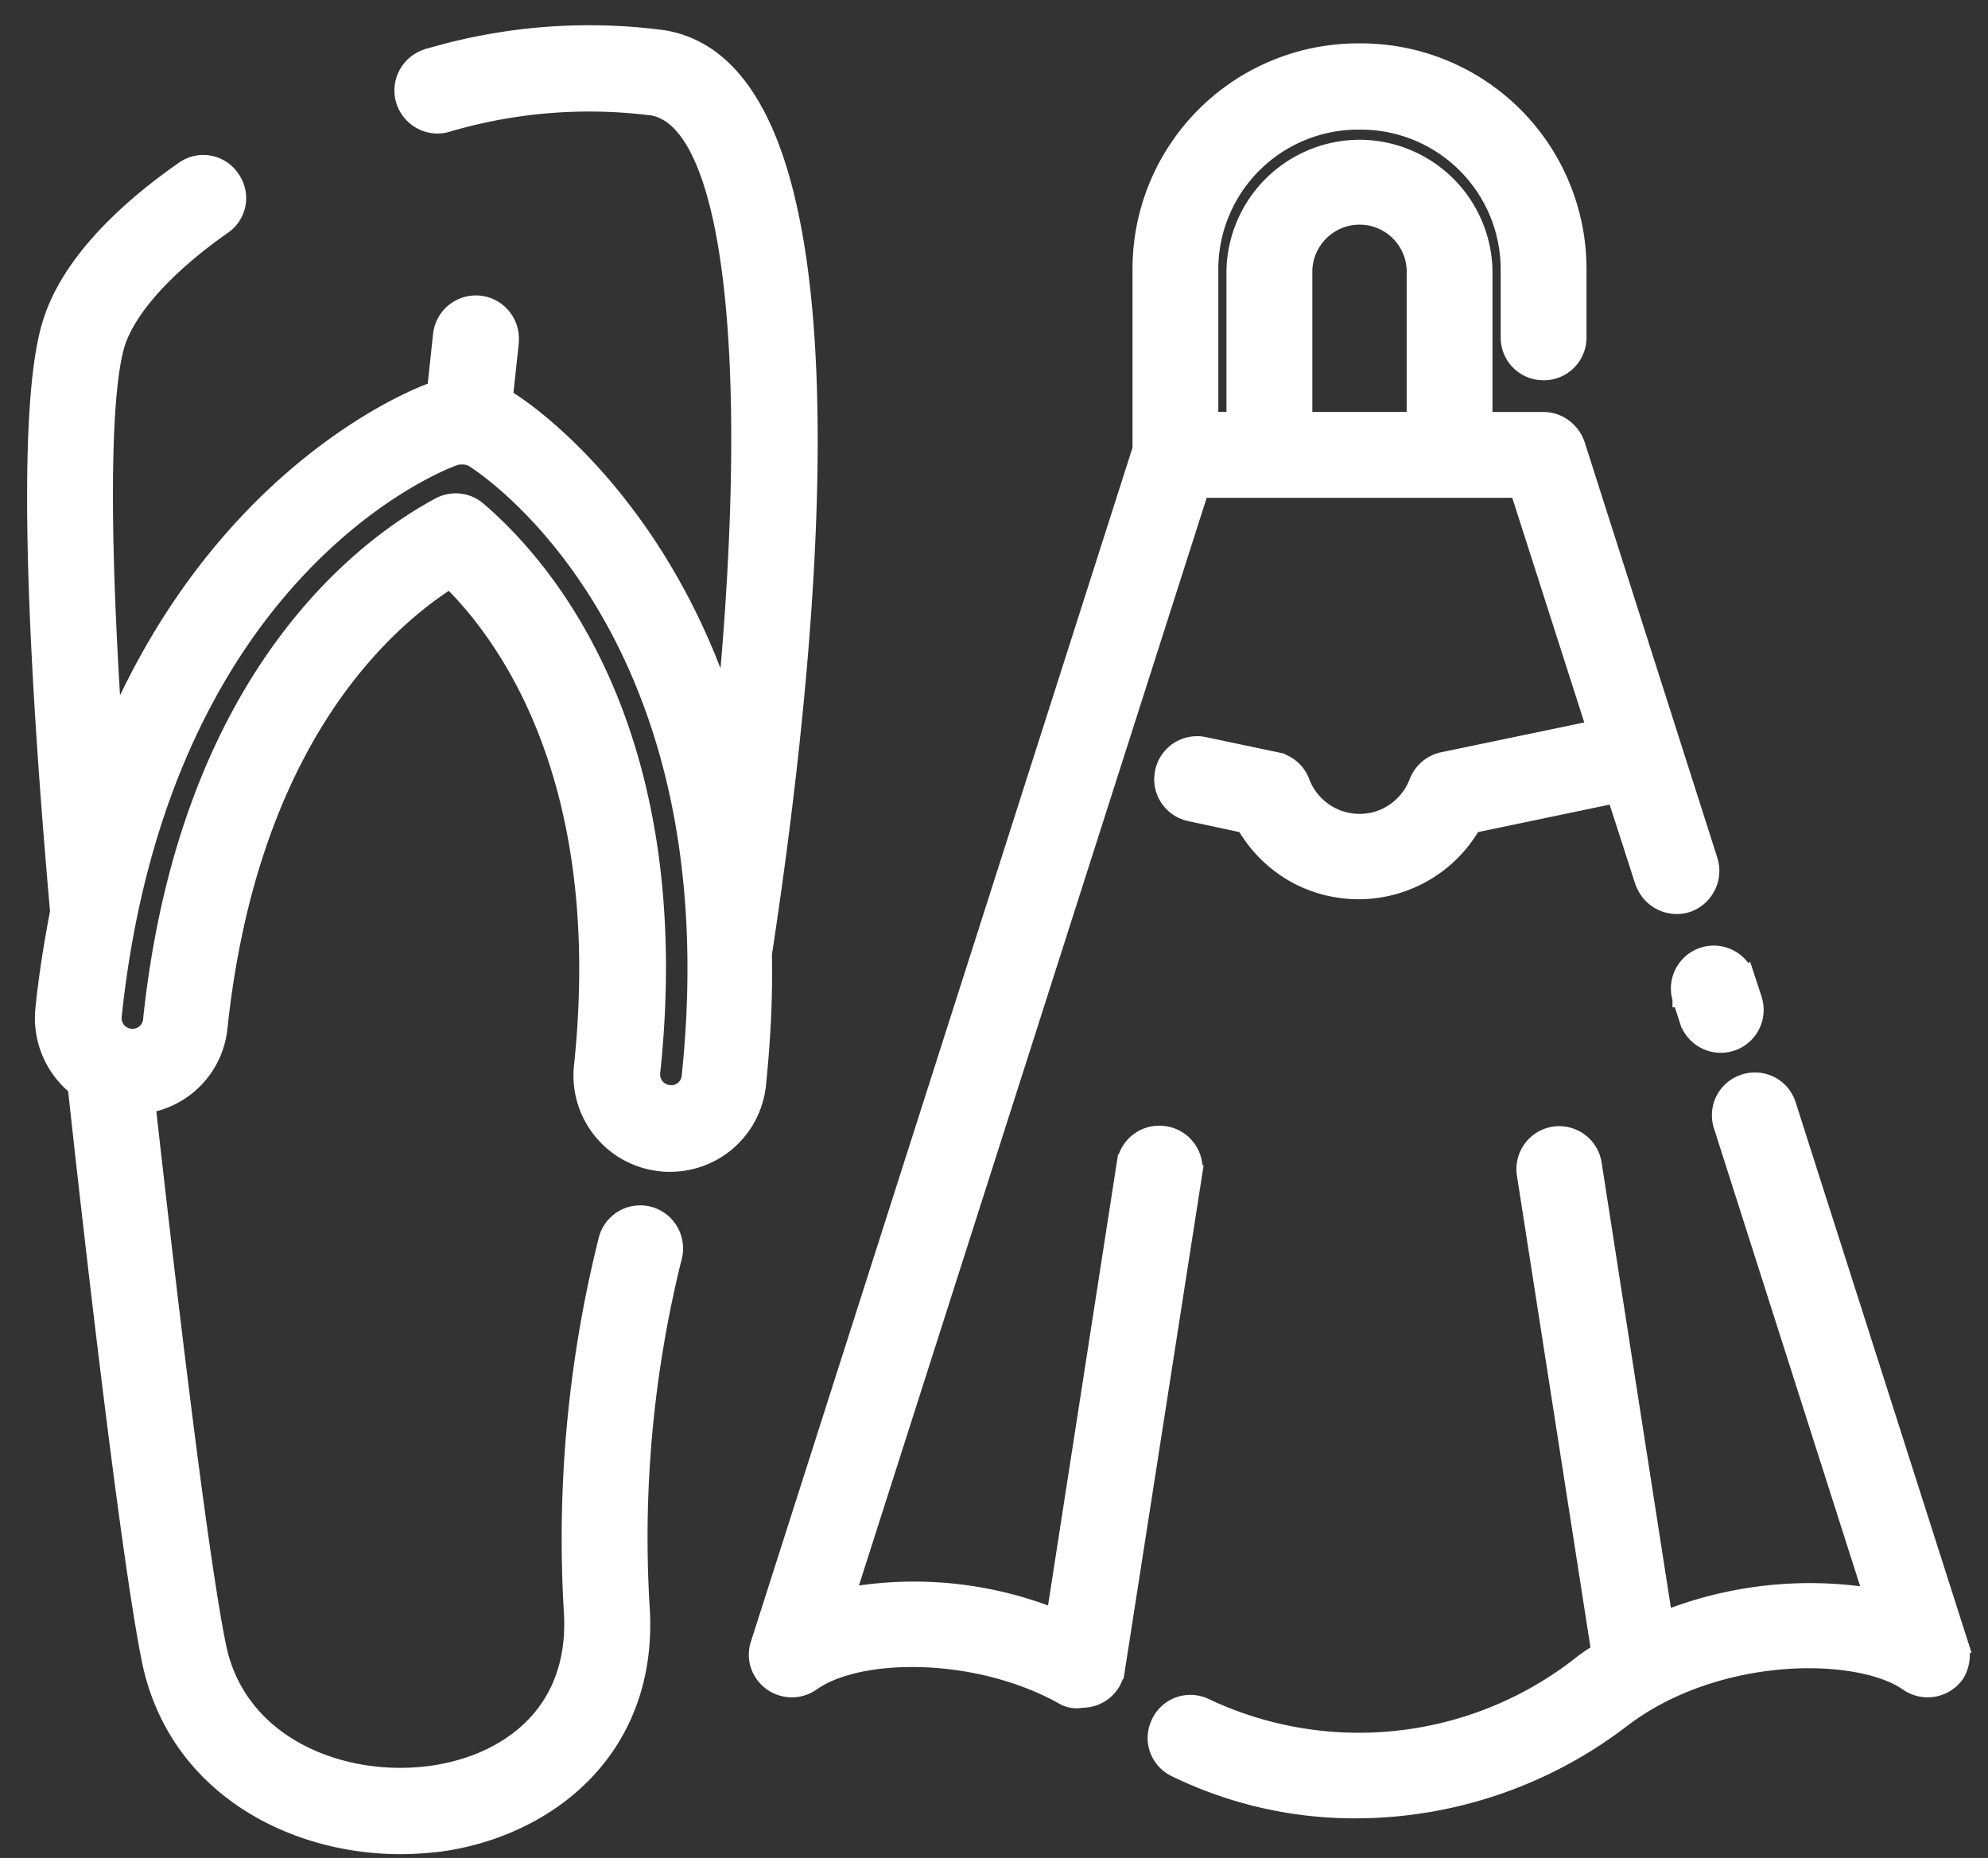 <svg width="46" height="43" fill="none" xmlns="http://www.w3.org/2000/svg"><rect width="100%" height="100%" fill="#333333" stroke="none"/><path d="M38.9 23.113l.158.487a.792.792 0 0 0 1.518-.453c0-.011-.01-.023-.01-.034l-.16-.487a.792.792 0 0 0-1.517.453c.01.011.01.023.01.034zm6.446 14.942L41.358 25.57a.787.787 0 0 0-.997-.51.787.787 0 0 0-.51.997l3.478 10.898a9.112 9.112 0 0 0-4.826.532L36.861 26.93a.793.793 0 0 0-.906-.657.793.793 0 0 0-.657.907l1.721 11.044c-.158.103-.305.193-.441.306a8.326 8.326 0 0 1-8.69.975.782.782 0 0 0-1.053.373.782.782 0 0 0 .374 1.054 9.458 9.458 0 0 0 4.192.951 10.143 10.143 0 0 0 6.14-2.107c2.175-1.653 5.448-1.642 6.604-.838.362.25.85.17 1.11-.192a.865.865 0 0 0 .09-.691zM27.617 27.168l-1.79 11.487a.791.791 0 0 1-.782.668h-.01a.613.613 0 0 1-.465-.09c-2.005-1.1-4.713-1.065-5.789-.295a.799.799 0 0 1-1.11-.192.776.776 0 0 1-.102-.703l8.836-27.652V6.223a5.02 5.02 0 0 1 5.018-5.019h.068a5.02 5.02 0 0 1 5.019 5.019v1.586a.788.788 0 0 1-.793.792.788.788 0 0 1-.793-.792V6.234A3.437 3.437 0 0 0 31.49 2.8h-.068a3.437 3.437 0 0 0-3.432 3.433v3.5h.589V6.245a2.89 2.89 0 0 1 2.945-2.81 2.885 2.885 0 0 1 2.81 2.81v3.49h1.382c.34 0 .645.226.759.554l3.07 9.618a.807.807 0 0 1-.499 1.008.808.808 0 0 1-1.008-.498c0-.012 0-.012-.011-.023l-.646-2.005-3.308.691a3.038 3.038 0 0 1-4.123 1.144 3.079 3.079 0 0 1-1.145-1.144l-1.268-.272a.79.79 0 0 1-.612-.94.79.79 0 0 1 .94-.612l1.666.351a.78.78 0 0 1 .577.499 1.446 1.446 0 0 0 1.858.838c.385-.147.691-.453.838-.838a.804.804 0 0 1 .578-.499l3.534-.736-1.778-5.55h-7.363l-8.19 25.623a8.78 8.78 0 0 1 4.825.488l1.631-10.513a.793.793 0 0 1 .907-.657.793.793 0 0 1 .668.906zm2.549-17.434h2.583V6.245A1.292 1.292 0 0 0 31.412 5a1.297 1.297 0 0 0-1.246 1.246v3.49zM15.35.898a13.061 13.061 0 0 0-5.415.42c-.012 0-.023 0-.034.01a.799.799 0 0 0-.544.986c.125.42.566.669.986.544a11.6 11.6 0 0 1 4.746-.385c1.87.306 2.48 5.8 1.7 13.922-1.61-4.961-4.827-7.023-5.02-7.136-.033-.023-.067-.034-.101-.057l.136-1.269V7.9a.798.798 0 0 0-.725-.86.798.798 0 0 0-.861.724l-.136 1.269c-.034.011-.08.011-.113.034-.25.09-4.758 1.79-7.34 7.84-.307-4.577-.284-7.76.056-8.927.249-.827 1.144-1.824 2.47-2.753a.775.775 0 0 0 .192-1.099.775.775 0 0 0-1.099-.193c-1.155.805-2.64 2.085-3.081 3.603-.646 2.175-.25 8.553.192 13.56-.136.713-.26 1.46-.34 2.254a2.043 2.043 0 0 0 .748 1.801c.26 2.413 1.178 10.592 1.71 13.254.59 2.911 3.263 4.305 5.79 4.305.305 0 .611-.023.906-.057 2.492-.34 4.905-2.186 4.655-5.528a26.885 26.885 0 0 1 .76-8.066.798.798 0 0 0-.578-.94.79.79 0 0 0-.963.578 28.537 28.537 0 0 0-.804 8.541c.18 2.47-1.575 3.602-3.286 3.829-2.05.272-4.463-.668-4.927-2.98-.487-2.412-1.303-9.606-1.632-12.528a2.008 2.008 0 0 0 1.666-1.779c.69-6.502 3.681-9.3 5.347-10.365 1.415 1.393 3.75 4.758 3.07 11.26a2.027 2.027 0 0 0 1.812 2.232c.068.011.147.011.215.011a2.028 2.028 0 0 0 2.017-1.824c.102-.996.158-2.005.136-3.013C18.826 14.458 20.038 1.67 15.35.898zm.623 24.016a.44.44 0 0 1-.499.397.447.447 0 0 1-.396-.499c.838-7.94-2.538-11.736-4.022-13.005a.787.787 0 0 0-.895-.09c-1.722.929-5.811 3.942-6.65 11.883v.011a.448.448 0 0 1-.498.397.448.448 0 0 1-.396-.499c1.099-10.388 7.624-12.846 7.907-12.936a.565.565 0 0 1 .136-.023h.09c.023 0 .046 0 .057.011.045.012.09.023.136.046.25.158 6.117 3.908 5.03 14.307z" fill="#fff" stroke="#fff" stroke-width=".4"/></svg>
